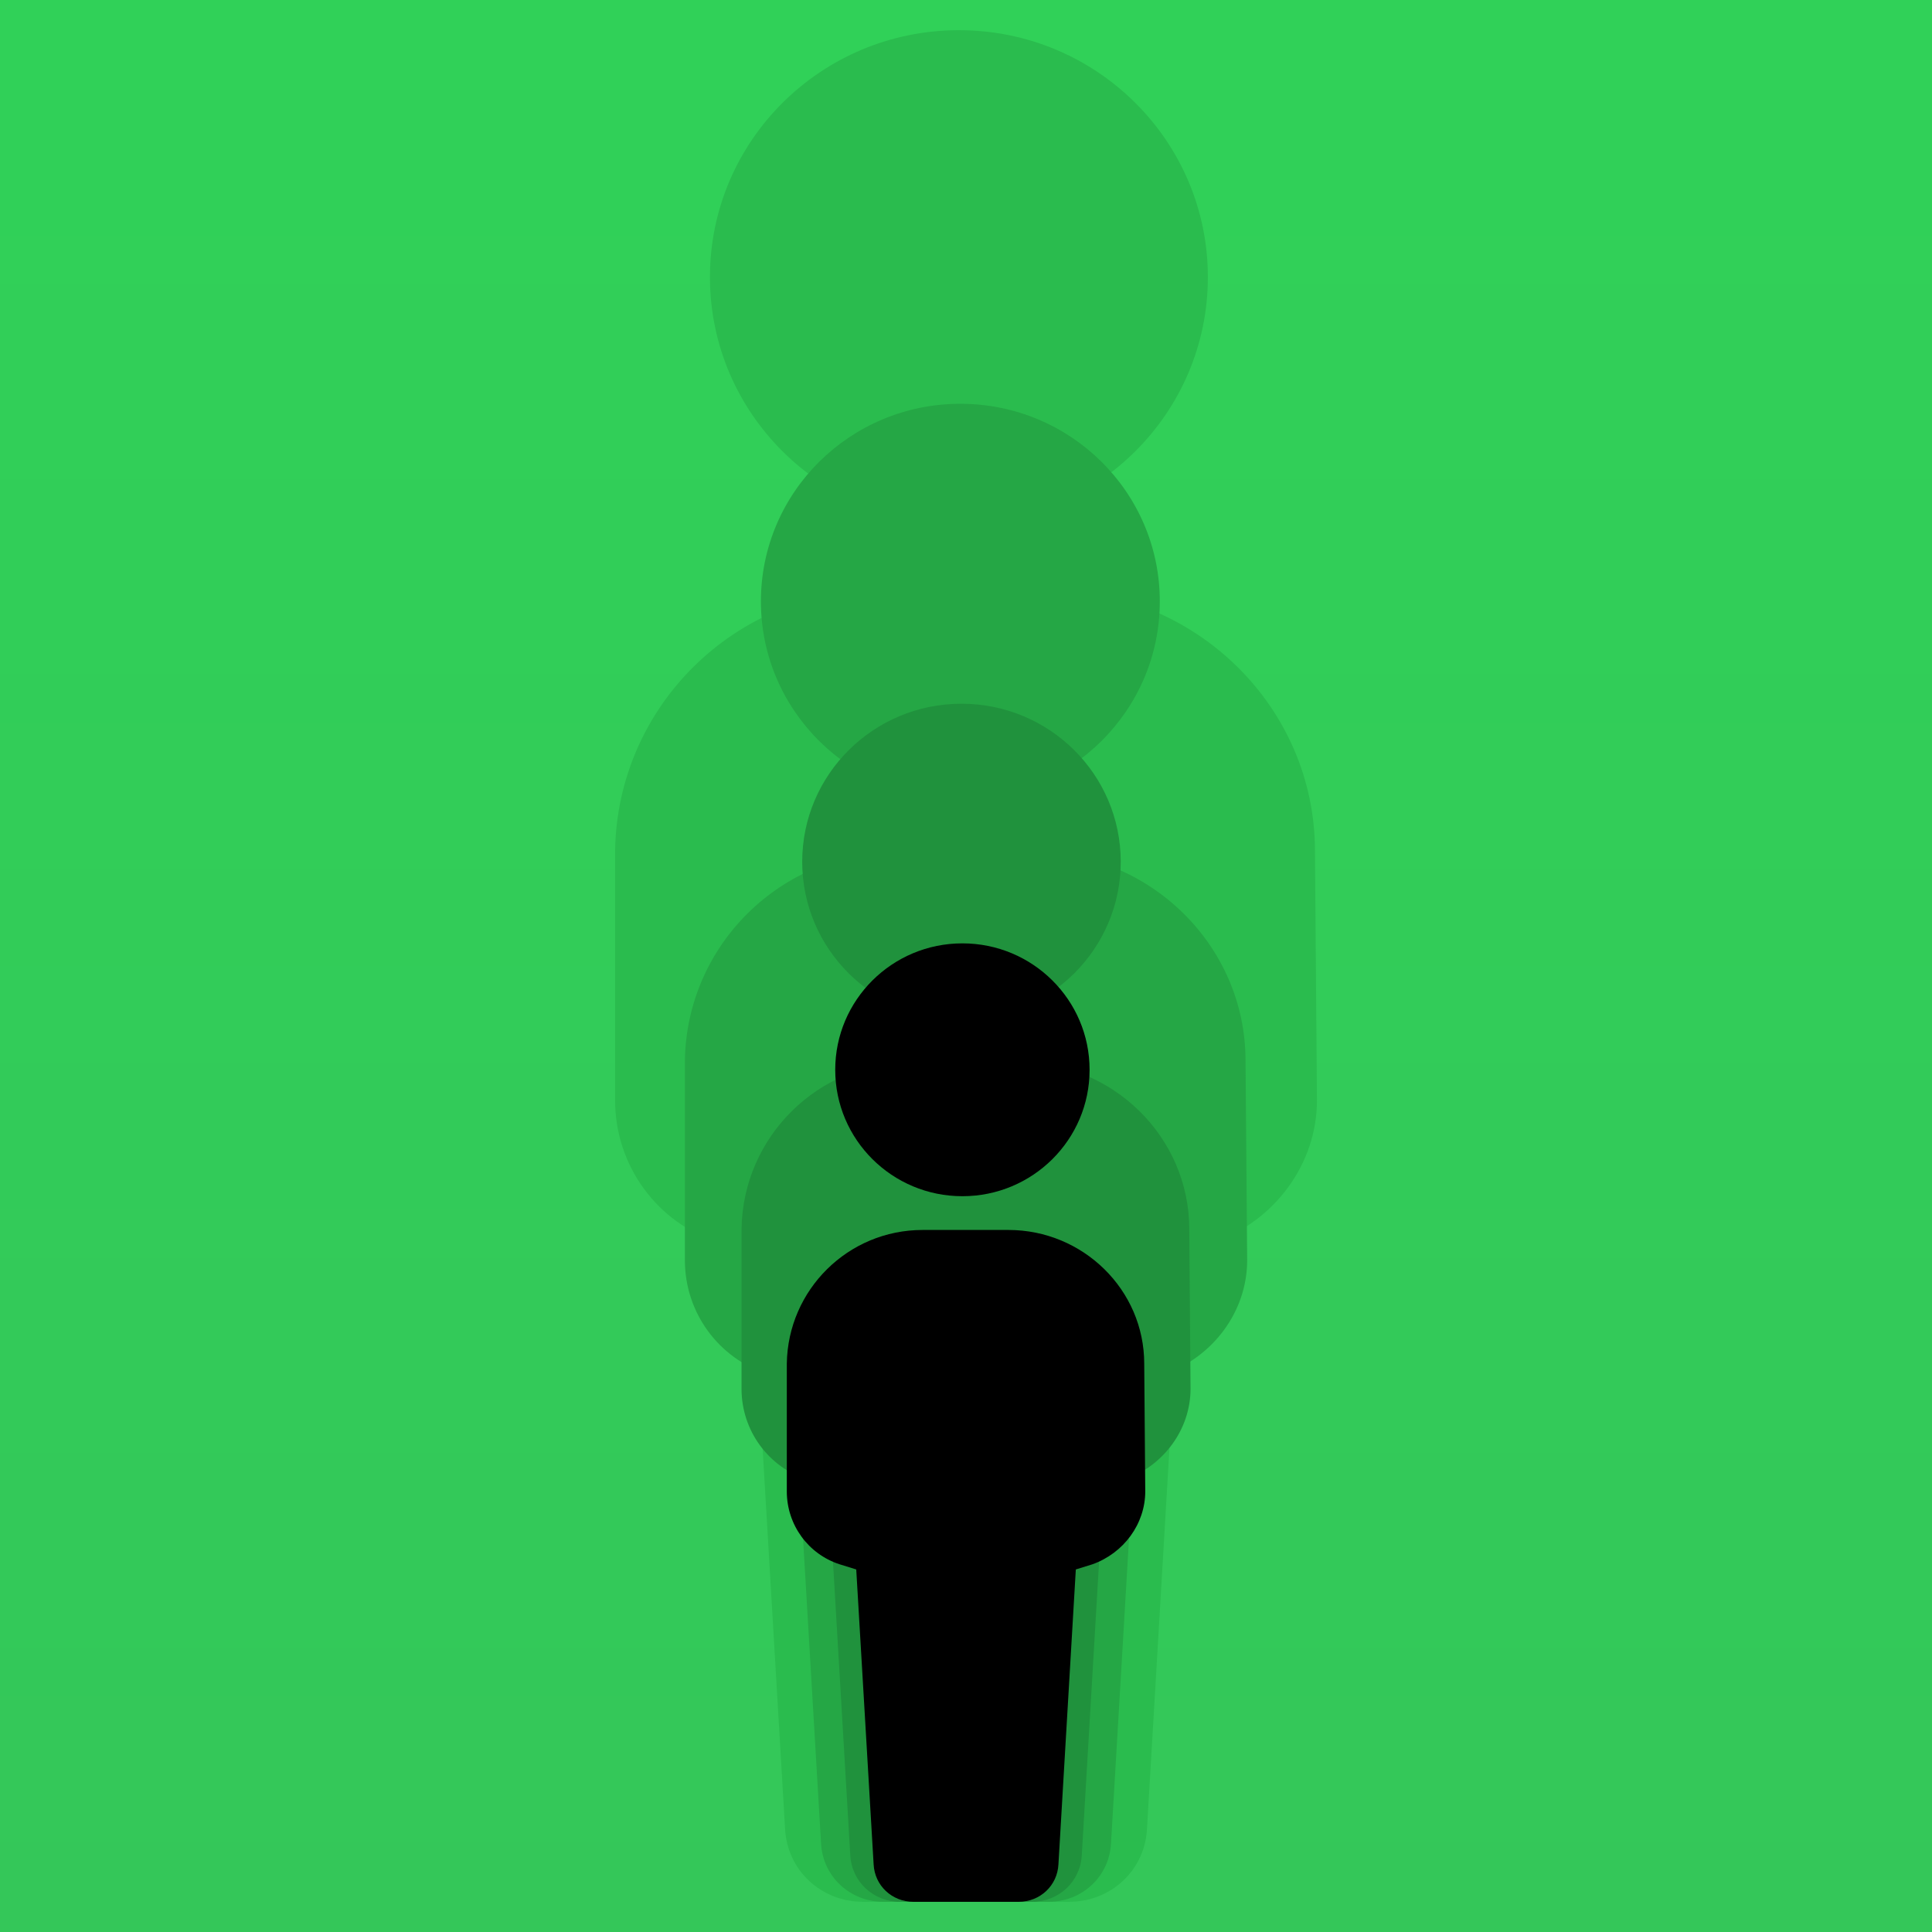 <?xml version="1.0" encoding="UTF-8"?>
<svg width="32px" height="32px" viewBox="0 0 32 32" version="1.1" xmlns="http://www.w3.org/2000/svg" xmlns:xlink="http://www.w3.org/1999/xlink">
    <title>App Icon Square</title>
    <defs>
        <linearGradient x1="50%" y1="0%" x2="50%" y2="100%" id="linearGradient-1">
            <stop stop-color="#30D158" offset="0%"></stop>
            <stop stop-color="#34C759" offset="100%"></stop>
        </linearGradient>
    </defs>
    <g id="Template---App-Icons" stroke="none" stroke-width="1" fill="none" fill-rule="evenodd">
        <g id="App-Icon-Square">
            <rect id="App-Icon-1024x1024" fill="url(#linearGradient-1)" x="0" y="0" width="32" height="32"></rect>
            <g id="Group" transform="translate(10.188, 0.5)" fill-rule="nonzero">
                <path d="M7.187,9.269 C9.605,9.269 11.592,11.203 11.592,13.595 L11.592,13.595 L11.625,17.725 C11.625,18.774 10.929,19.725 9.903,20.085 L9.903,20.085 L9.373,20.249 L8.81,29.787 C8.777,30.476 8.214,31 7.518,31 L7.518,31 L4.107,31 C3.411,31 2.848,30.476 2.815,29.787 L2.815,29.787 L2.252,20.249 L1.722,20.085 C0.696,19.757 0,18.807 0,17.725 L0,17.725 L0,13.595 C0.033,11.203 1.987,9.269 4.405,9.269 L4.405,9.269 Z M5.695,-1.77635684e-15 C7.972,-1.77635684e-15 9.818,1.831 9.818,4.089 C9.818,6.348 7.972,8.178 5.695,8.178 C3.417,8.178 1.571,6.348 1.571,4.089 C1.571,1.831 3.417,-1.77635684e-15 5.695,-1.77635684e-15 Z" id="Big" fill="#2ABC4E"></path>
                <path d="M6.914,13.606 C8.85,13.606 10.442,15.154 10.442,17.069 L10.442,17.069 L10.469,20.375 C10.469,21.214 9.912,21.975 9.089,22.264 L9.089,22.264 L8.665,22.395 L8.214,30.029 C8.187,30.58 7.736,31 7.179,31 L7.179,31 L4.446,31 C3.889,31 3.438,30.58 3.411,30.029 L3.411,30.029 L2.96,22.395 L2.536,22.264 C1.713,22.001 1.156,21.241 1.156,20.375 L1.156,20.375 L1.156,17.069 C1.183,15.154 2.748,13.606 4.685,13.606 L4.685,13.606 Z M5.718,6.188 C7.543,6.188 9.022,7.653 9.022,9.461 C9.022,11.268 7.543,12.734 5.718,12.734 C3.894,12.734 2.415,11.268 2.415,9.461 C2.415,7.653 3.894,6.188 5.718,6.188 Z" id="Big" fill="#25A745"></path>
                <path d="M6.692,17.089 C8.239,17.089 9.51,18.327 9.51,19.859 L9.51,19.859 L9.531,22.503 C9.531,23.174 9.086,23.782 8.429,24.013 L8.429,24.013 L8.09,24.118 L7.73,30.224 C7.709,30.664 7.349,31 6.904,31 L6.904,31 L4.721,31 C4.276,31 3.916,30.664 3.895,30.224 L3.895,30.224 L3.535,24.118 L3.196,24.013 C2.539,23.803 2.094,23.195 2.094,22.503 L2.094,22.503 L2.094,19.859 C2.115,18.327 3.365,17.089 4.912,17.089 L4.912,17.089 Z M5.737,11.156 C7.194,11.156 8.375,12.328 8.375,13.774 C8.375,15.219 7.194,16.391 5.737,16.391 C4.28,16.391 3.099,15.219 3.099,13.774 C3.099,12.328 4.28,11.156 5.737,11.156 Z" id="Big" fill="#20923D"></path>
                <path d="M6.515,19.872 C7.749,19.872 8.764,20.862 8.764,22.087 L8.764,22.087 L8.781,24.202 C8.781,24.739 8.426,25.226 7.902,25.411 L7.902,25.411 L7.631,25.495 L7.343,30.379 C7.326,30.731 7.039,31 6.684,31 L6.684,31 L4.941,31 C4.586,31 4.299,30.731 4.282,30.379 L4.282,30.379 L3.994,25.495 L3.723,25.411 C3.199,25.243 2.844,24.756 2.844,24.202 L2.844,24.202 L2.844,22.087 C2.861,20.862 3.859,19.872 5.094,19.872 L5.094,19.872 Z M5.752,15.125 C6.916,15.125 7.859,16.063 7.859,17.219 C7.859,18.376 6.916,19.313 5.752,19.313 C4.589,19.313 3.646,18.376 3.646,17.219 C3.646,16.063 4.589,15.125 5.752,15.125 Z" id="Big" fill="#000000"></path>
            </g>
        </g>
    </g>
</svg>
